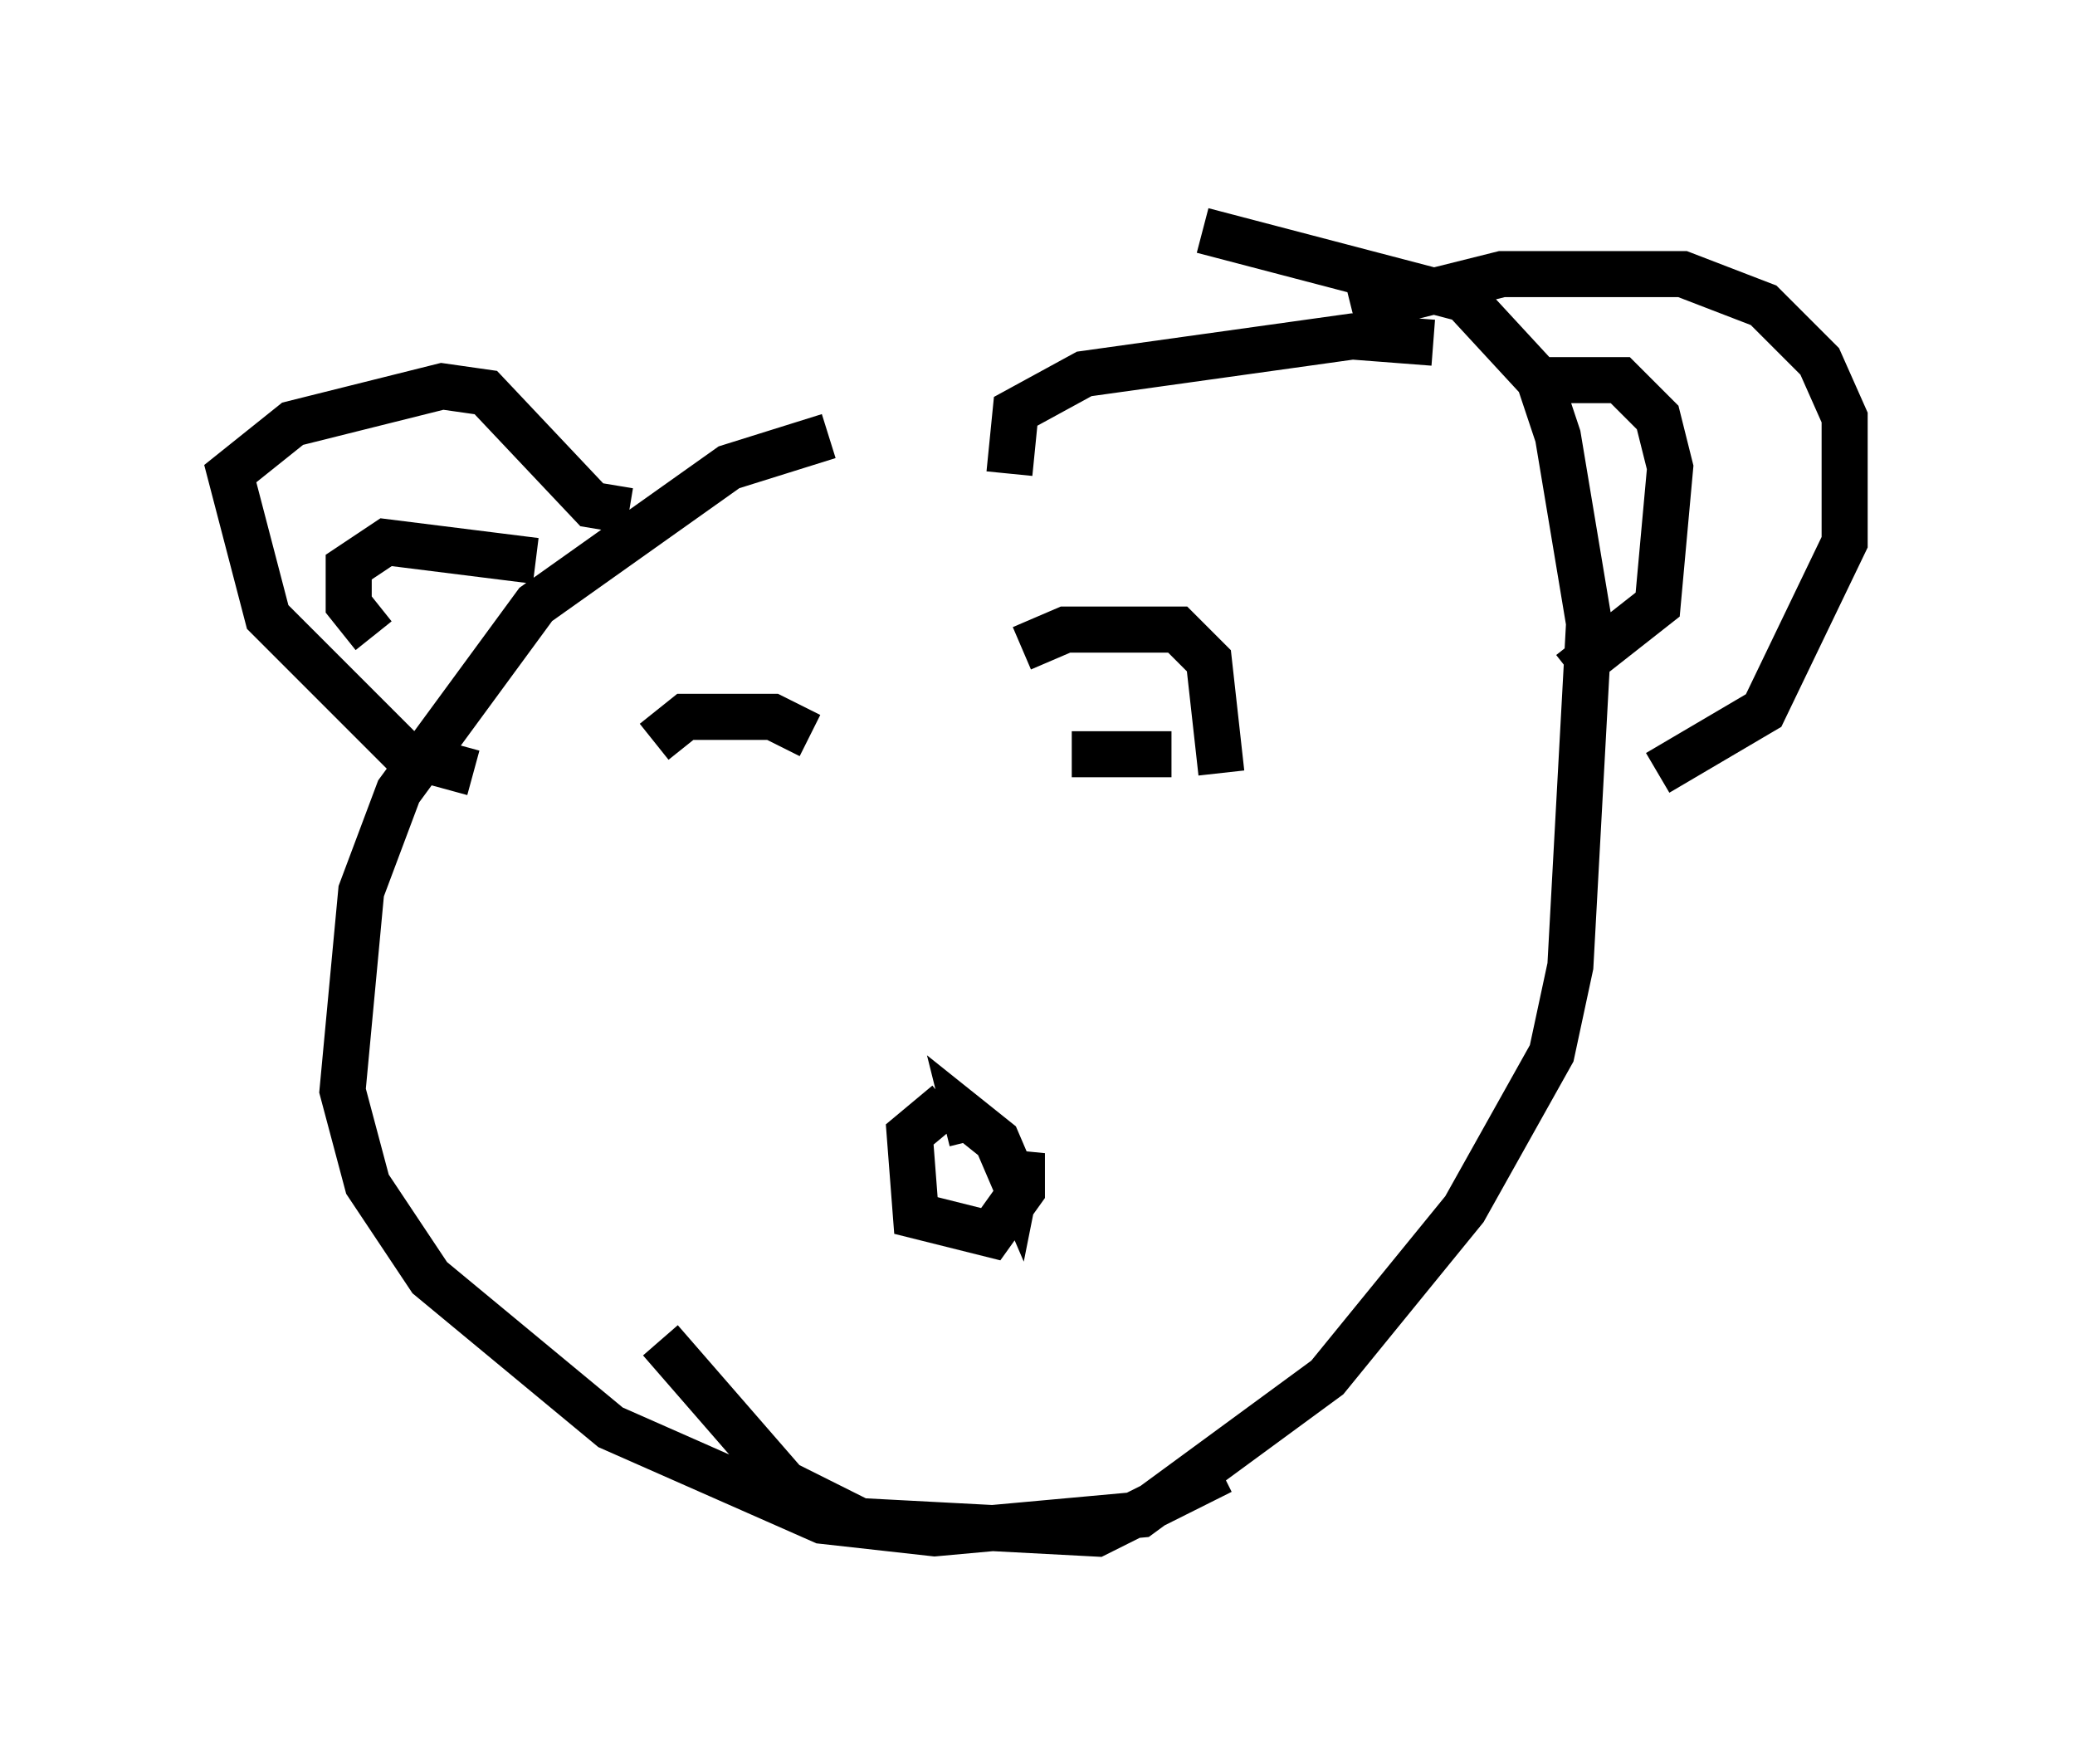 <?xml version="1.0" encoding="utf-8" ?>
<svg baseProfile="full" height="38.281" version="1.1" width="45.047" xmlns="http://www.w3.org/2000/svg" xmlns:ev="http://www.w3.org/2001/xml-events" xmlns:xlink="http://www.w3.org/1999/xlink"><defs /><rect fill="white" height="38.281" width="45.047" x="0" y="0" /><path d="M22.862, 9.601 m-4.871, -0.135 l-2.165, 0.677 -4.195, 2.977 l-2.977, 4.059 -0.812, 2.165 l-0.406, 4.33 0.541, 2.03 l1.353, 2.03 3.924, 3.248 l4.601, 2.03 2.436, 0.271 l4.465, -0.406 4.059, -2.977 l2.977, -3.654 1.894, -3.383 l0.406, -1.894 0.406, -7.442 l-0.677, -4.059 -0.406, -1.218 l-1.624, -1.759 -5.683, -1.488 m-15.832, 11.773 l-1.488, -0.406 -2.977, -2.977 l-0.812, -3.112 1.353, -1.083 l3.248, -0.812 0.947, 0.135 l2.3, 2.436 0.812, 0.135 m15.697, -4.33 l3.248, -0.812 3.924, 0.0 l1.759, 0.677 1.218, 1.218 l0.541, 1.218 0.0, 2.706 l-1.759, 3.654 -2.3, 1.353 m-14.073, -6.495 l0.135, -1.353 1.488, -0.812 l5.819, -0.812 1.759, 0.135 m-23.004, 6.36 l-0.541, -0.677 0.0, -0.812 l0.812, -0.541 3.248, 0.406 m21.651, -3.924 l1.894, 0.0 0.812, 0.812 l0.271, 1.083 -0.271, 2.977 l-1.894, 1.488 m-13.532, 9.337 l-0.812, 0.677 0.135, 1.759 l1.624, 0.406 0.677, -0.947 l0.0, -0.812 -0.135, 0.677 l-0.406, -0.947 -0.677, -0.541 l0.135, 0.541 m-6.901, -8.66 l0.677, -0.541 1.894, 0.0 l0.812, 0.406 m5.683, 0.406 l2.165, 0.0 m-3.248, -2.3 l0.947, -0.406 2.436, 0.0 l0.677, 0.677 0.271, 2.436 m-12.178, 12.314 l2.706, 3.112 1.624, 0.812 l5.142, 0.271 2.706, -1.353 " fill="none" stroke="black" stroke-width="1" /></svg>